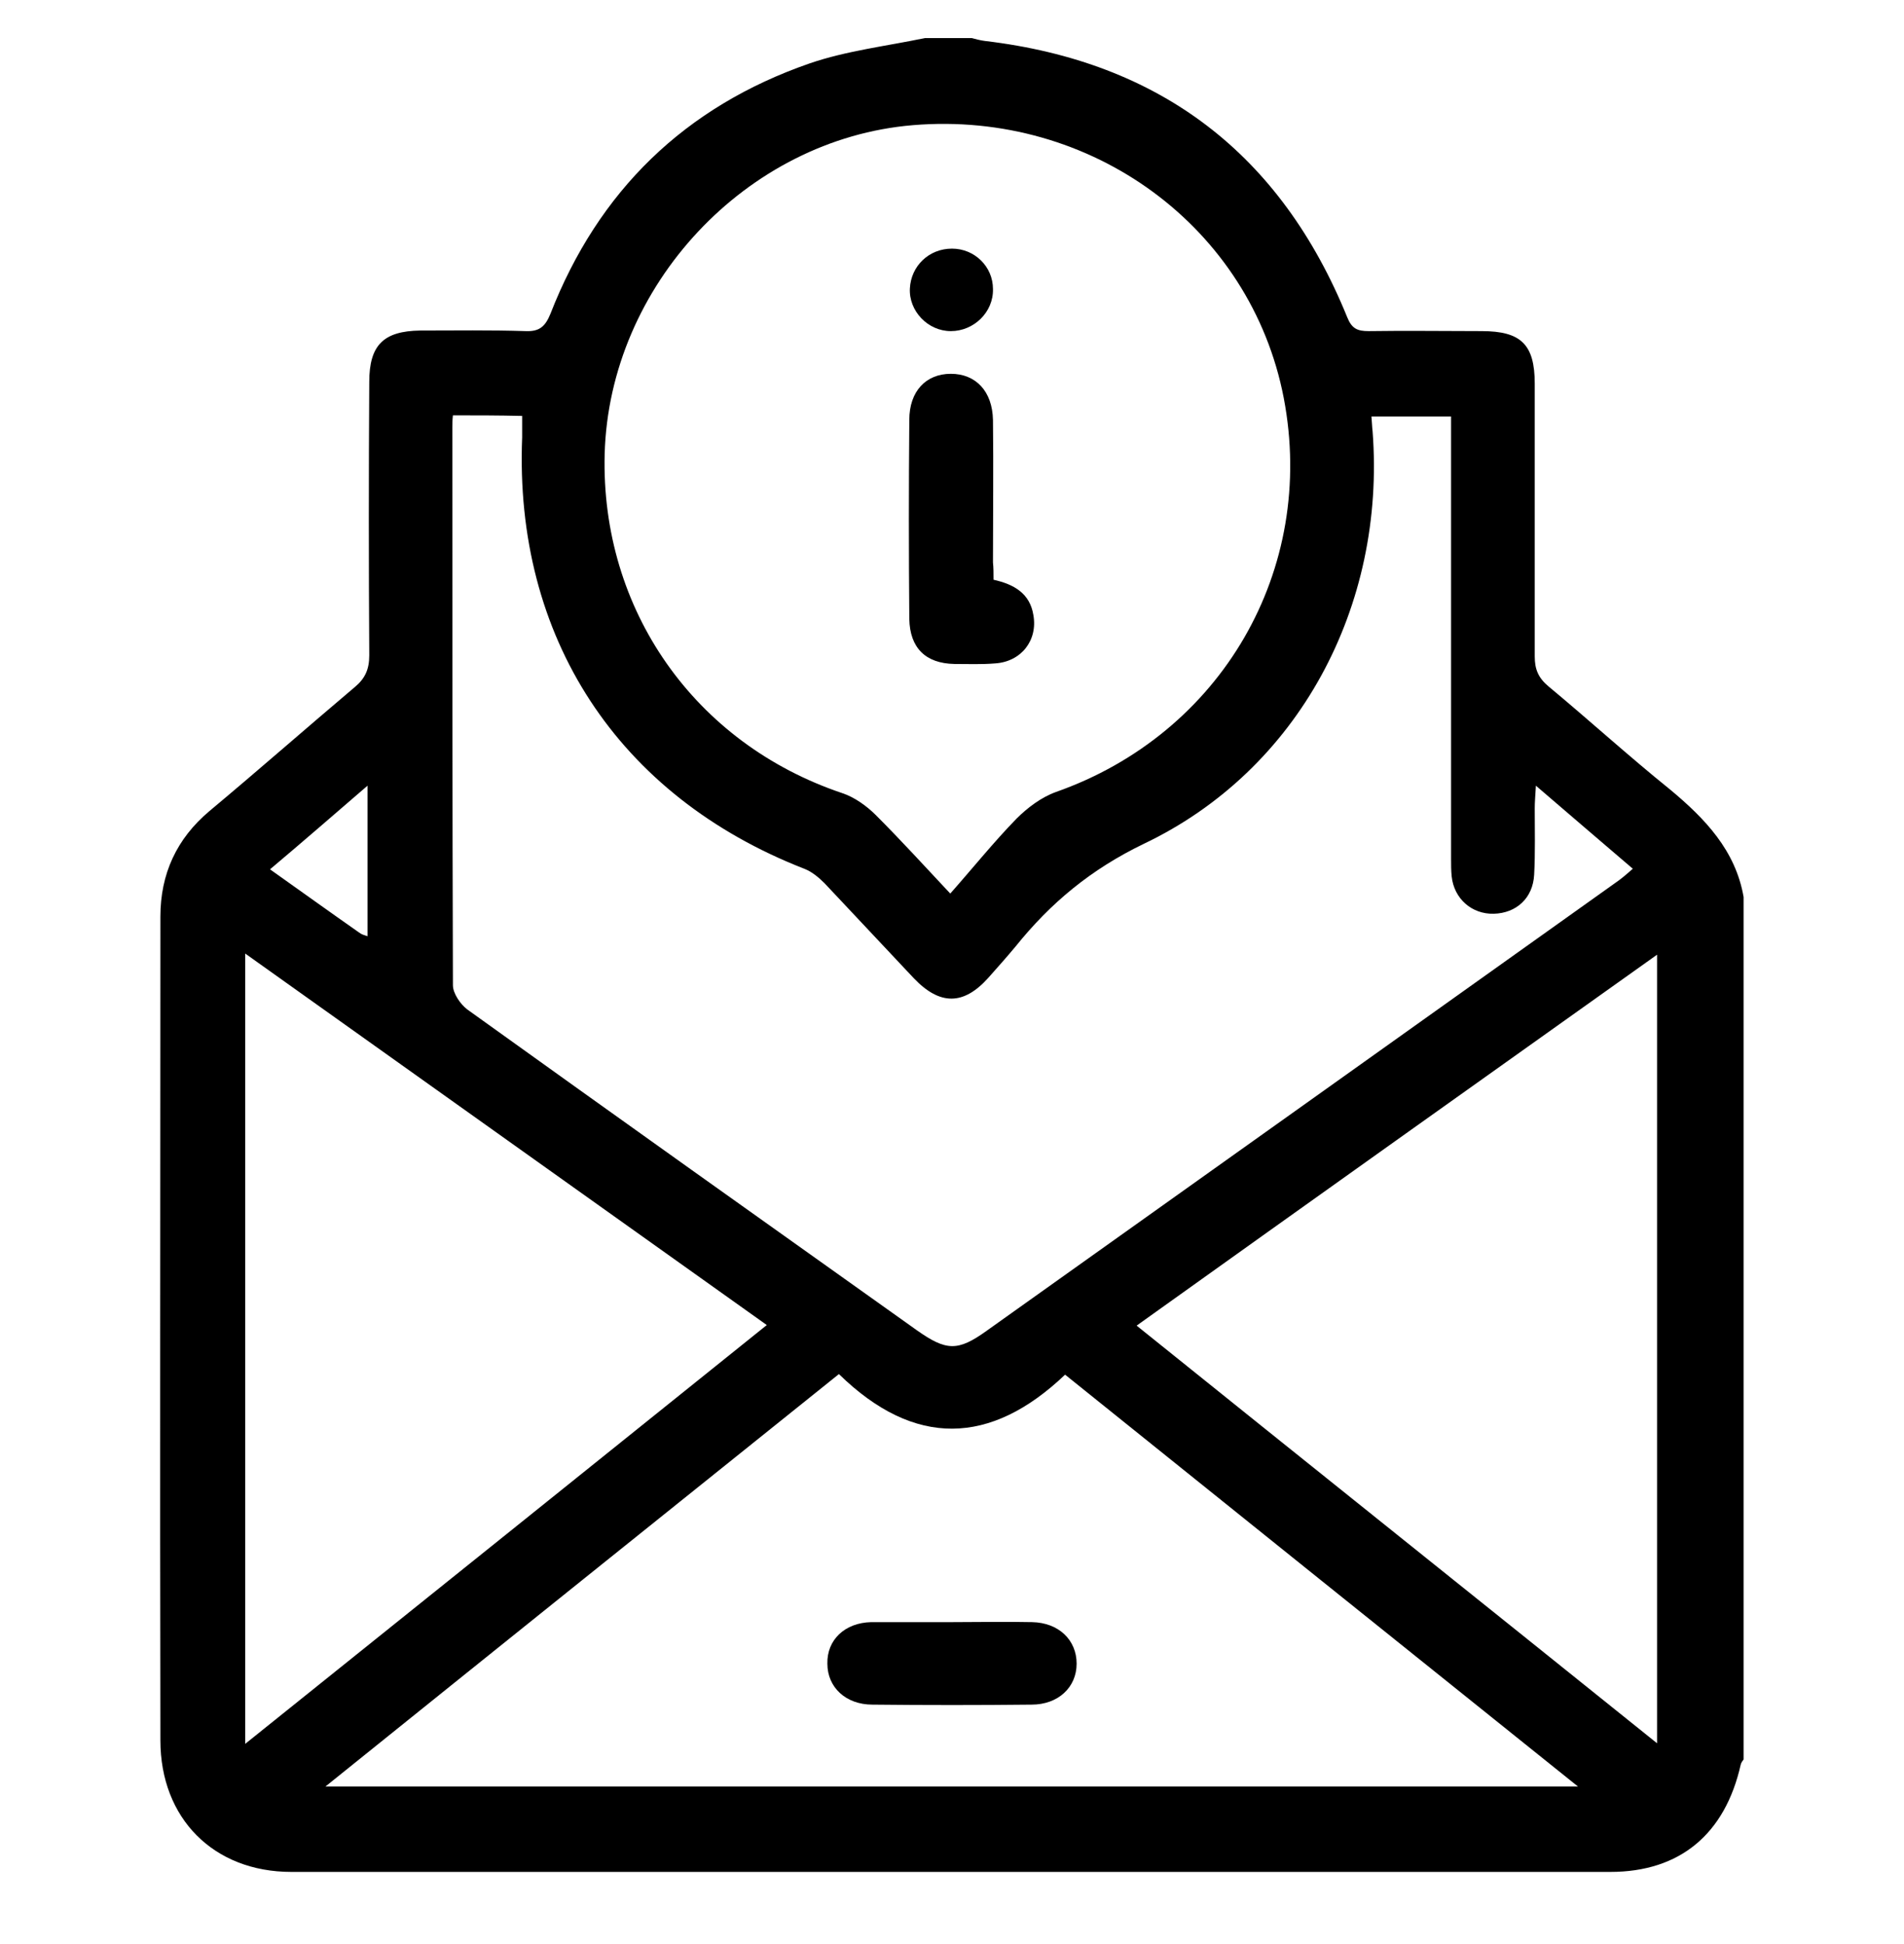 <?xml version="1.0" encoding="utf-8"?>
<!-- Generator: Adobe Illustrator 26.2.1, SVG Export Plug-In . SVG Version: 6.00 Build 0)  -->
<svg version="1.1" id="Capa_1" xmlns="http://www.w3.org/2000/svg" xmlns:xlink="http://www.w3.org/1999/xlink" x="0px" y="0px"
	 viewBox="0 0 330 337" style="enable-background:new 0 0 330 337;" xml:space="preserve">
<g id="hGFNvW.tif_00000145016848906823746850000015398608788887037847_">
	<g>
		<path d="M302.2,155.5c0,49.8,0,99.7,0,149.5c-0.2,0.3-0.4,0.5-0.5,0.9c-2.7,12-10.5,18.6-22.6,18.6c-76.2,0-152.4,0-228.6,0
			c-13.5,0-22.7-9.3-22.7-22.8c-0.1-47.6,0-95.2,0-142.8c0-7.4,2.8-13.5,8.5-18.3c8.5-7.1,16.8-14.4,25.2-21.5
			c1.8-1.5,2.5-3.1,2.5-5.5c-0.1-15.8-0.1-31.6,0-47.4c0-6.4,2.5-8.8,8.8-8.9c6.1,0,12.2-0.1,18.3,0.1c2.4,0.1,3.4-0.8,4.3-3
			c8.3-21.3,23.3-35.9,44.9-43.4c6.4-2.2,13.3-3,20-4.4c2.7,0,5.4,0,8.1,0c0.8,0.2,1.5,0.4,2.3,0.5c30.4,3.6,51.3,19.6,62.8,47.9
			c0.8,2,1.8,2.4,3.7,2.4c6.5-0.1,13.1,0,19.6,0c6.8,0,9.2,2.3,9.2,9.1c0,15.8,0,31.5,0,47.3c0,2.2,0.6,3.7,2.4,5.2
			c7.1,5.9,13.9,12.1,21.1,17.9C295.5,141.9,300.8,147.4,302.2,155.5z M78.5,72c-0.1,0.9-0.1,1.5-0.1,2c0,32.3,0,64.5,0.1,96.8
			c0,1.4,1.3,3.3,2.5,4.2c25.9,18.6,51.9,37.1,77.9,55.6c5.1,3.6,7.1,3.7,12.1,0.1c36.5-26,73-52,109.6-78.1c0.8-0.6,1.5-1.2,2.4-2
			c-5.6-4.8-11-9.4-16.8-14.4c-0.1,1.8-0.2,2.8-0.2,3.9c0,3.8,0.1,7.7-0.1,11.5c-0.2,4.1-3.1,6.7-7,6.8c-3.8,0.1-6.9-2.6-7.3-6.5
			c-0.1-1-0.1-2-0.1-3c0-24.2,0-48.5,0-72.7c0-1.3,0-2.6,0-4c-4.8,0-9.3,0-13.8,0c0.1,1.1,0.1,1.8,0.2,2.6
			c2.3,30.3-12.8,58.7-39.7,71.5c-9.1,4.4-16.1,10.2-22.2,17.8c-1.5,1.8-3.1,3.6-4.7,5.4c-4.3,4.8-8.4,4.8-12.9,0.1
			c-5.2-5.5-10.3-11-15.5-16.5c-1-1-2.2-2-3.5-2.5c-32.3-12.6-50.3-40.1-48.9-74.8c0-1.2,0-2.4,0-3.7C86.3,72,82.6,72,78.5,72z
			 M164.7,154.9c3.9-4.4,7.5-8.9,11.5-13c1.9-1.9,4.3-3.7,6.8-4.6c28.7-10.1,45.2-38.5,39.5-68.3c-5.7-29.6-33.3-49.9-64.3-47.3
			c-28.8,2.4-52.6,27.8-53.4,57c-0.7,27,15.6,50.2,41.2,58.8c2.1,0.7,4.2,2.2,5.8,3.8C156.1,145.6,160.3,150.2,164.7,154.9z
			 M145.4,238.2c-29.9,24-59.2,47.5-89,71.5c72.7,0,144.6,0,217.1,0c-29.9-24-59.2-47.5-88.9-71.4
			C171.7,250.6,158.5,251,145.4,238.2z M42.5,302.3c30.4-24.4,60.3-48.4,90.4-72.6c-30.2-21.5-60.1-42.8-90.4-64.4
			C42.5,211.3,42.5,256.5,42.5,302.3z M197,229.8c30.2,24.3,60.1,48.2,90.2,72.4c0-45.9,0-91,0-136.7C257,187,227.2,208.2,197,229.8
			z M63.7,162.3c0-8.7,0-17.1,0-26.1c-5.8,5-11.2,9.7-16.9,14.5c5.5,3.9,10.5,7.5,15.5,11C62.7,162,63.1,162.1,63.7,162.3z"/>
		<path d="M172.2,100.5c3.6,0.8,6.3,2.4,6.9,6.1c0.8,4.4-2.1,8.1-6.6,8.4c-2.4,0.2-4.7,0.1-7.1,0.1c-5-0.1-7.7-2.8-7.8-7.8
			c-0.1-11.5-0.1-23,0-34.5c0-5,2.9-8,7.2-8c4.3,0,7.2,3,7.3,8c0.1,8.2,0,16.4,0,24.7C172.2,98.4,172.2,99.4,172.2,100.5z"/>
		<path d="M165,43.1c3.9,0,7.1,3.1,7.1,7c0.1,4-3.3,7.3-7.3,7.3c-4,0-7.3-3.5-7.1-7.4C157.9,46.1,161,43.1,165,43.1z"/>
		<path d="M165.1,281.2c4.6,0,9.2-0.1,13.8,0c4.6,0.1,7.7,3.1,7.7,7.2c0,4.1-3.2,7.1-7.8,7.1c-9.2,0.1-18.4,0.1-27.6,0
			c-4.6,0-7.8-3-7.8-7.1c-0.1-4.1,3-7.1,7.6-7.2C155.6,281.2,160.4,281.2,165.1,281.2z"/>
	</g>
</g>
</svg>
